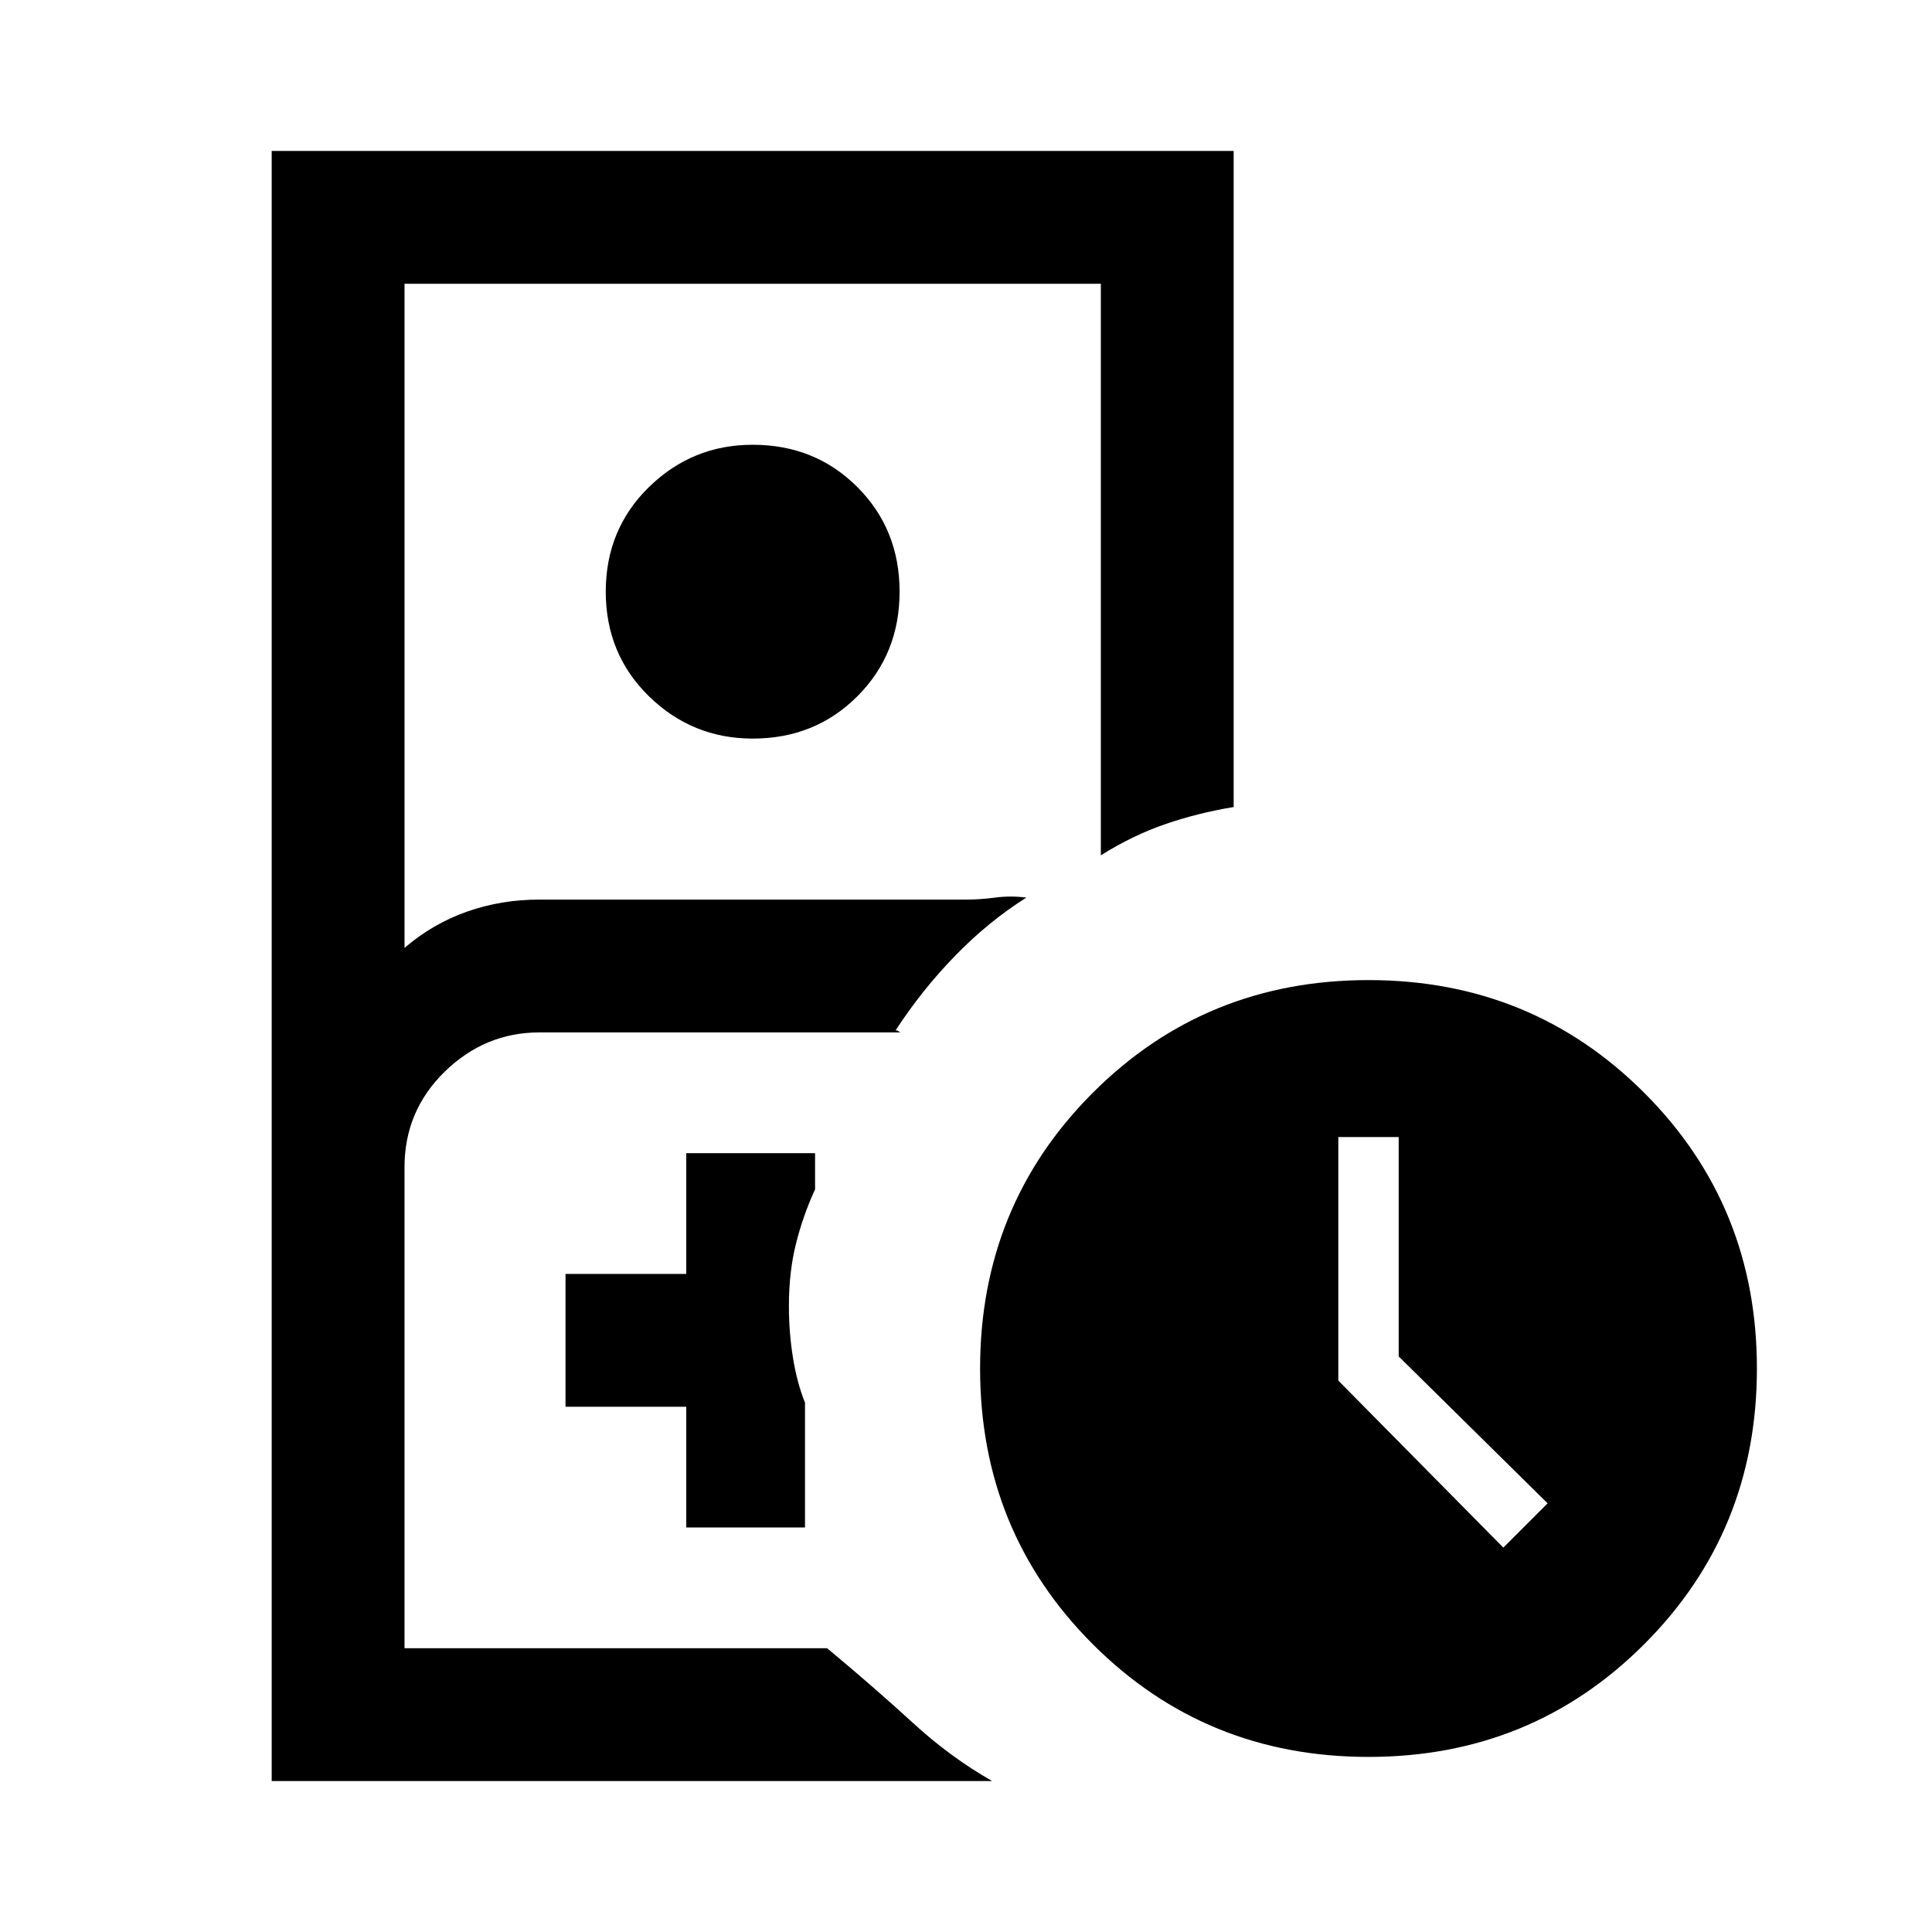 <svg xmlns="http://www.w3.org/2000/svg" height="24" width="24"><path d="M6.7 20.475h3.575-5.25H6.7Zm-3.325 1.65V1.875h11.95v8.15q-.45.075-.85.213-.4.137-.8.387v-7.1h-8.65v8.25q.35-.3.775-.45.425-.15.9-.15H12q.175 0 .363-.025.187-.025.387 0-.475.3-.887.725-.413.425-.738.925.025 0 .038.012.012.013.037.013H6.7q-.675 0-1.175.487-.5.488-.5 1.188v5.975h5.25q.6.5 1.063.925.462.425.987.725ZM9.35 9.175q-.75 0-1.288-.525-.537-.525-.537-1.3t.537-1.3q.538-.525 1.288-.525.775 0 1.3.525t.525 1.3q0 .775-.525 1.3t-1.3.525Zm-.825 9.8H10v-1.55q-.1-.25-.15-.562-.05-.313-.05-.638 0-.425.088-.775.087-.35.237-.675v-.45h-1.6v1.5h-1.5v1.65h1.5ZM17 21.825q-2.025 0-3.425-1.4T12.175 17q0-2.025 1.4-3.425t3.425-1.4q2.025 0 3.425 1.4t1.4 3.425q0 2.025-1.4 3.425T17 21.825Zm1.675-2.6.55-.55-1.85-1.825v-2.725h-.75v3.025Z"/></svg>